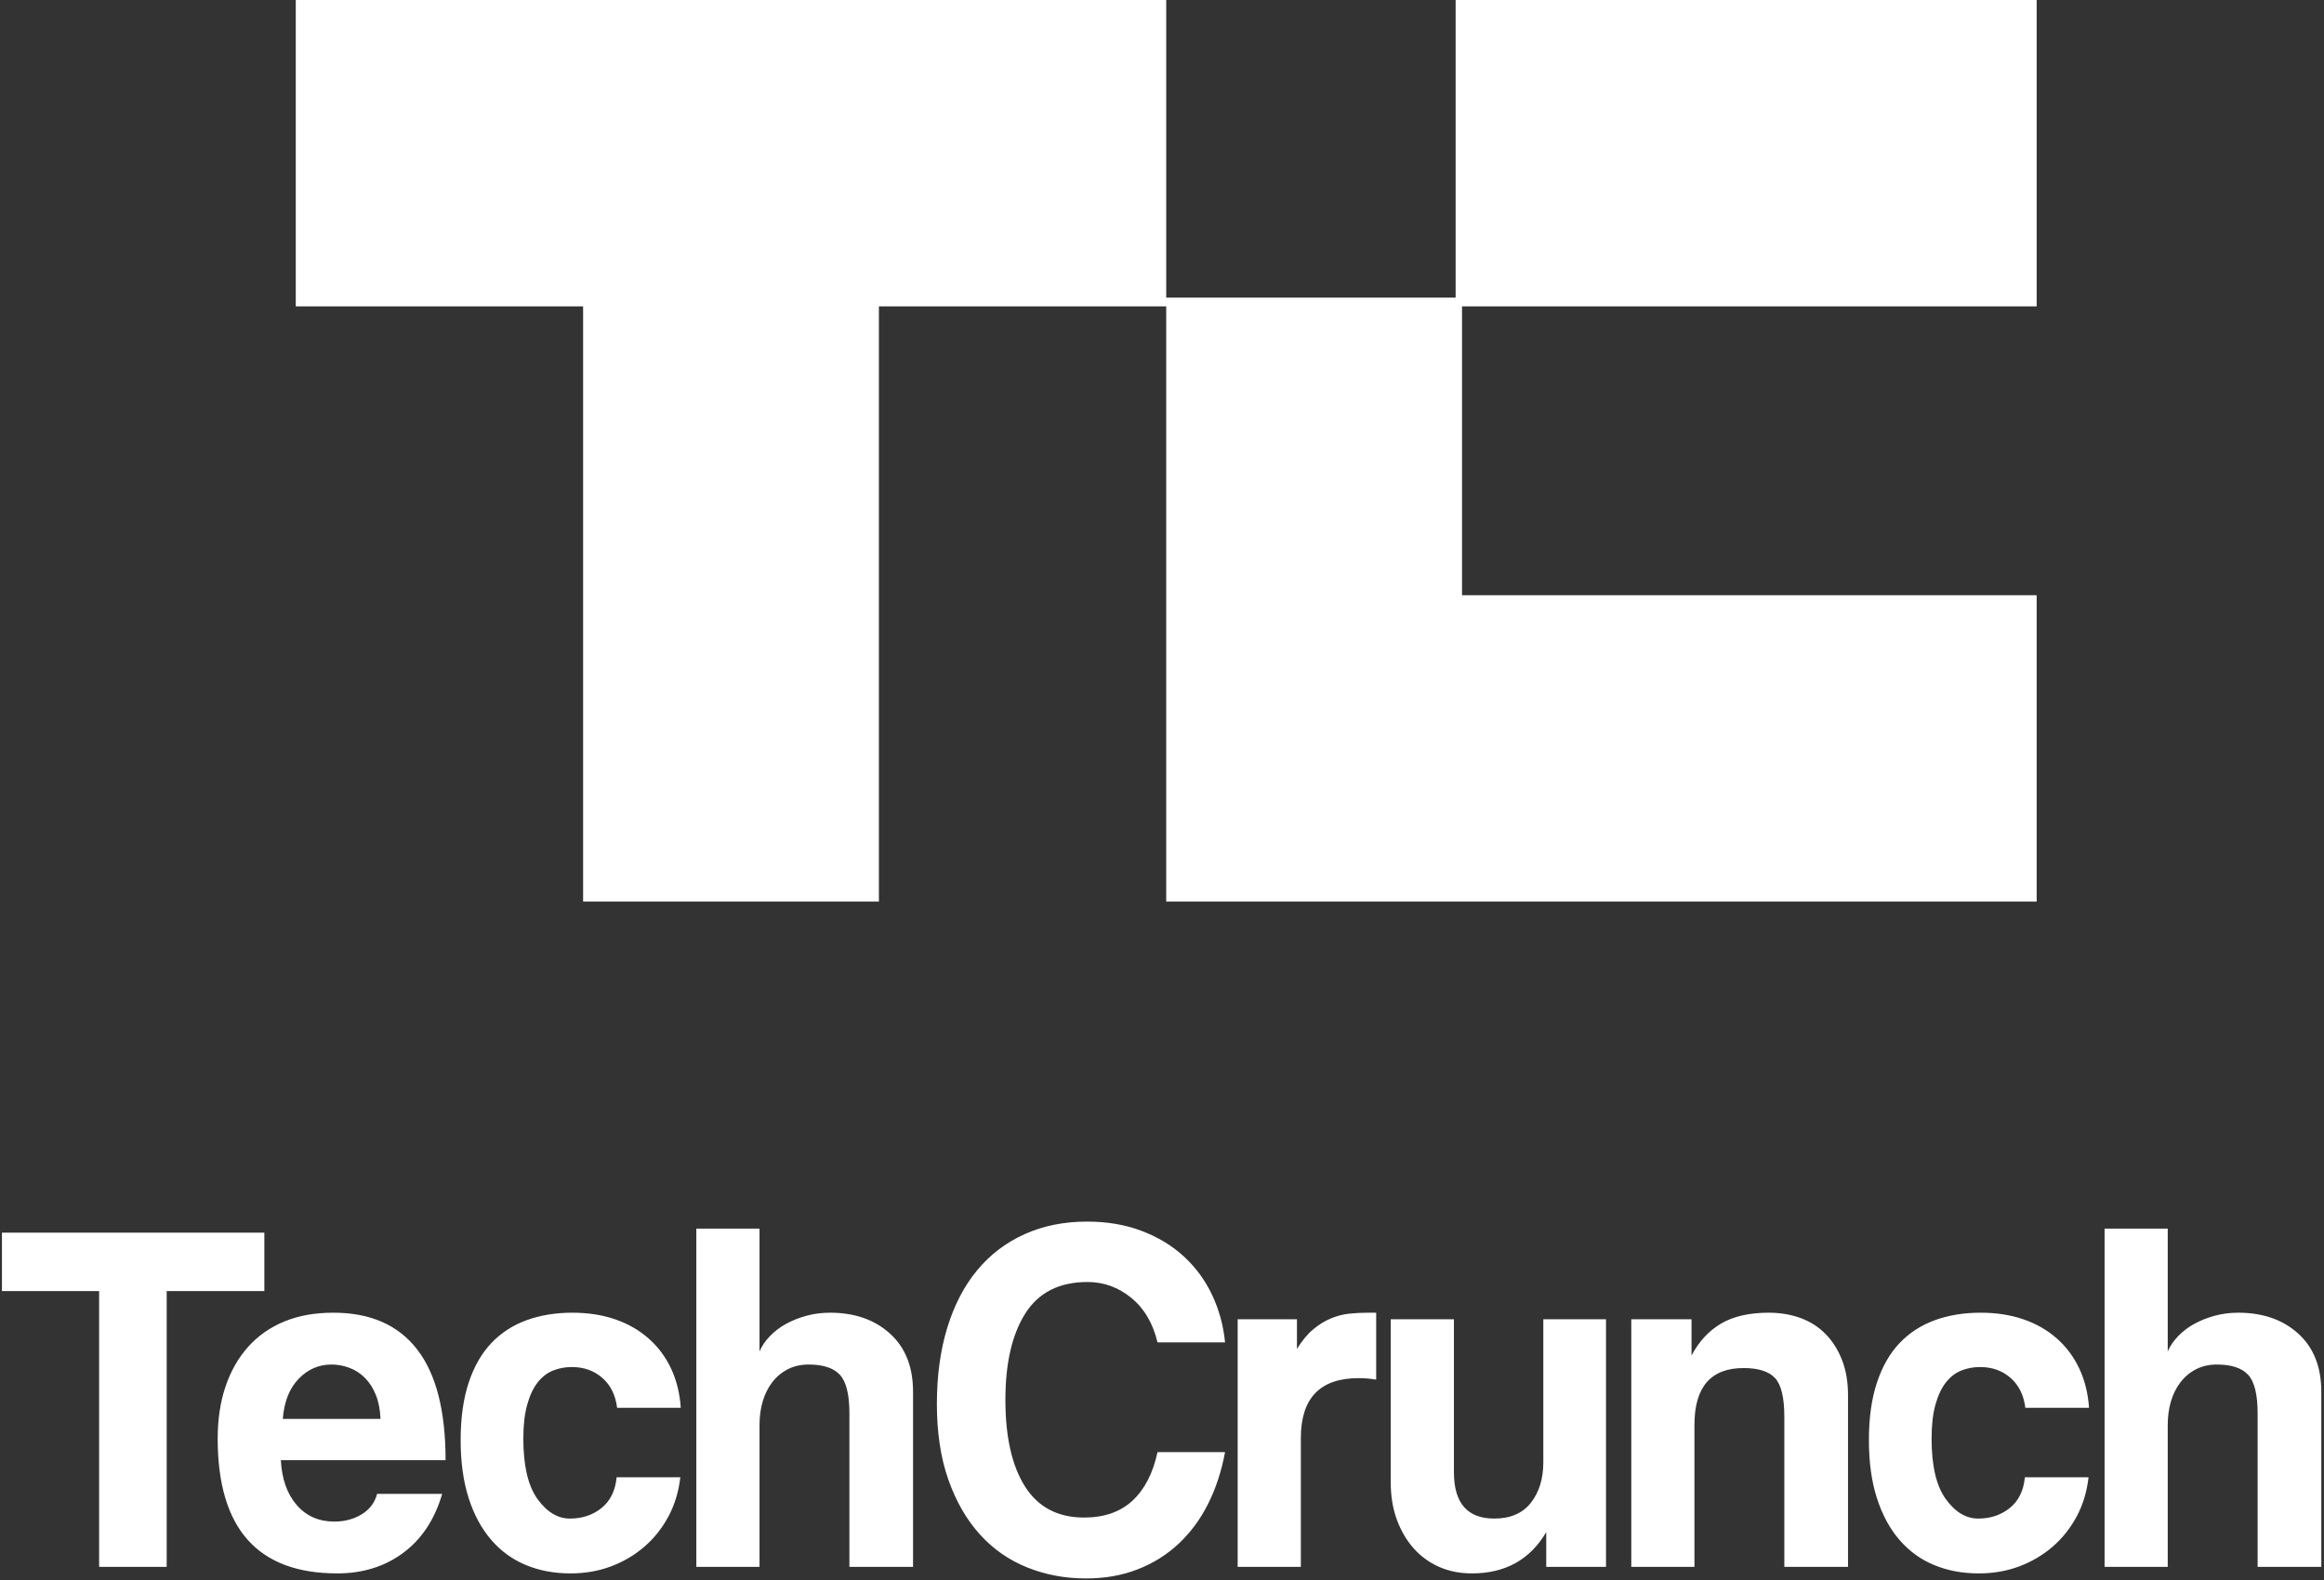 <?xml version="1.0" encoding="UTF-8"?>
<svg width="75px" height="51px" viewBox="0 0 75 51" version="1.1" xmlns="http://www.w3.org/2000/svg" xmlns:xlink="http://www.w3.org/1999/xlink">
    <rect x="0" y="0" width="75" height="51" fill="#333333" stroke="none"/>
    <!-- Generator: Sketch 50.2 (55047) - http://www.bohemiancoding.com/sketch -->
    <title>tc</title>
    <desc>Created with Sketch.</desc>
    <defs></defs>
    <g id="Page-1" stroke="none" stroke-width="1" fill="none" fill-rule="evenodd">
        <g id="Nickelfox-Web-2018_lily_Image_prateek" transform="translate(-247, -3931)" fill="#FFFFFF" fill-rule="nonzero">
            <g id="section-6" transform="translate(0, 3636)">
                <g id="Group-19" transform="translate(150, 141)">
                    <g id="Group-2" transform="translate(60, 138)">
                        <g id="tc">
                            <g id="tc-techcrunch-ae70f5ca426b4b6c74aade00e1ce6916ea32d6dbd554e050cf3758228e59bf2a" transform="translate(37, 16)">
                                <path d="M47.182,9.889 L65.727,9.889 L65.727,0 L46.976,0 L46.976,9.607 L37.636,9.607 L37.636,29.102 L65.727,29.102 L65.727,19.213 L47.182,19.213 L47.182,9.889 Z M28.364,9.889 L37.636,9.889 L37.636,0 L9.545,0 L9.545,9.889 L18.818,9.889 L18.818,29.102 L28.364,29.102 L28.364,9.889 Z" id="Combined-Shape"></path>
                                <path d="M3.199,50.576 L3.199,41.673 L0.063,41.673 L0.063,39.788 L8.531,39.788 L8.531,41.673 L5.379,41.673 L5.379,50.576 L3.199,50.576 Z M12.279,45.8 C12.268,45.507 12.219,45.25 12.13,45.028 C12.041,44.806 11.923,44.622 11.777,44.476 C11.631,44.329 11.463,44.221 11.275,44.151 C11.087,44.08 10.894,44.045 10.695,44.045 C10.287,44.045 9.934,44.199 9.636,44.508 C9.339,44.817 9.169,45.247 9.127,45.8 L12.279,45.8 Z M9.064,47.132 C9.095,47.738 9.265,48.22 9.574,48.578 C9.882,48.935 10.287,49.114 10.789,49.114 C11.124,49.114 11.419,49.035 11.675,48.878 C11.931,48.721 12.096,48.502 12.169,48.22 L14.27,48.22 C14.03,49.044 13.612,49.677 13.016,50.121 C12.42,50.565 11.709,50.787 10.883,50.787 C8.311,50.787 7.025,49.336 7.025,46.433 C7.025,45.816 7.109,45.258 7.276,44.76 C7.444,44.262 7.687,43.834 8.006,43.476 C8.324,43.119 8.714,42.846 9.174,42.656 C9.634,42.466 10.162,42.372 10.758,42.372 C11.95,42.372 12.851,42.767 13.463,43.558 C14.074,44.348 14.38,45.54 14.38,47.132 L9.064,47.132 Z M21.955,47.684 C21.902,48.15 21.774,48.572 21.57,48.952 C21.366,49.331 21.108,49.656 20.794,49.926 C20.48,50.197 20.122,50.408 19.72,50.56 C19.317,50.712 18.881,50.787 18.41,50.787 C17.888,50.787 17.409,50.698 16.976,50.519 C16.542,50.341 16.168,50.07 15.854,49.707 C15.541,49.344 15.298,48.895 15.125,48.359 C14.953,47.822 14.866,47.197 14.866,46.482 C14.866,45.767 14.953,45.15 15.125,44.63 C15.298,44.11 15.541,43.685 15.854,43.355 C16.168,43.024 16.547,42.778 16.991,42.615 C17.436,42.453 17.93,42.372 18.473,42.372 C18.975,42.372 19.432,42.442 19.845,42.583 C20.258,42.724 20.619,42.929 20.927,43.2 C21.236,43.471 21.479,43.796 21.657,44.175 C21.834,44.554 21.939,44.977 21.97,45.442 L19.916,45.442 C19.864,45.031 19.704,44.708 19.438,44.476 C19.171,44.243 18.844,44.126 18.457,44.126 C18.238,44.126 18.034,44.164 17.846,44.24 C17.658,44.316 17.493,44.443 17.352,44.622 C17.211,44.801 17.098,45.039 17.015,45.337 C16.931,45.635 16.889,46 16.889,46.433 C16.889,47.311 17.041,47.96 17.344,48.383 C17.647,48.805 17.997,49.017 18.395,49.017 C18.792,49.017 19.132,48.903 19.414,48.675 C19.696,48.448 19.858,48.118 19.9,47.684 L21.955,47.684 Z M27.412,50.576 L27.412,45.621 C27.412,45.014 27.31,44.6 27.106,44.378 C26.902,44.156 26.565,44.045 26.095,44.045 C25.844,44.045 25.619,44.097 25.42,44.199 C25.222,44.302 25.054,44.443 24.918,44.622 C24.782,44.801 24.681,45.006 24.613,45.239 C24.545,45.472 24.511,45.724 24.511,45.995 L24.511,50.576 L22.472,50.576 L22.472,39.659 L24.511,39.659 L24.511,43.623 C24.584,43.449 24.696,43.284 24.848,43.127 C24.999,42.97 25.175,42.837 25.373,42.729 C25.572,42.621 25.791,42.534 26.032,42.469 C26.272,42.404 26.523,42.372 26.785,42.372 C27.579,42.372 28.225,42.596 28.721,43.046 C29.218,43.495 29.466,44.121 29.466,44.922 L29.466,50.576 L27.412,50.576 Z" id="Tech"></path>
                                <path d="M39.535,46.872 C39.42,47.489 39.237,48.047 38.986,48.545 C38.735,49.044 38.419,49.471 38.037,49.829 C37.655,50.186 37.214,50.462 36.712,50.657 C36.21,50.852 35.656,50.95 35.05,50.95 C34.37,50.95 33.735,50.831 33.144,50.592 C32.554,50.354 32.044,49.997 31.615,49.52 C31.187,49.044 30.849,48.456 30.604,47.757 C30.358,47.059 30.235,46.244 30.235,45.312 C30.235,44.402 30.348,43.582 30.572,42.851 C30.797,42.12 31.119,41.502 31.537,40.999 C31.955,40.495 32.465,40.108 33.066,39.837 C33.667,39.566 34.339,39.431 35.081,39.431 C35.729,39.431 36.317,39.531 36.845,39.732 C37.373,39.932 37.828,40.208 38.209,40.56 C38.591,40.912 38.894,41.326 39.119,41.803 C39.344,42.28 39.482,42.789 39.535,43.33 L37.355,43.33 C37.208,42.713 36.926,42.234 36.508,41.892 C36.09,41.551 35.619,41.381 35.097,41.381 C34.187,41.381 33.518,41.719 33.089,42.396 C32.661,43.073 32.446,44.002 32.446,45.182 C32.446,46.385 32.658,47.319 33.081,47.985 C33.505,48.651 34.14,48.984 34.987,48.984 C35.635,48.984 36.155,48.803 36.547,48.44 C36.939,48.077 37.208,47.554 37.355,46.872 L39.535,46.872 Z M39.942,50.576 L39.942,42.583 L41.855,42.583 L41.855,43.541 C42.023,43.271 42.198,43.059 42.381,42.908 C42.564,42.756 42.752,42.64 42.945,42.559 C43.139,42.477 43.335,42.426 43.533,42.404 C43.732,42.383 43.936,42.372 44.145,42.372 L44.412,42.372 L44.412,44.532 C44.223,44.5 44.035,44.484 43.847,44.484 C42.603,44.484 41.981,45.128 41.981,46.417 L41.981,50.576 L39.942,50.576 Z M49.9,50.576 L49.9,49.455 C49.377,50.343 48.578,50.787 47.501,50.787 C47.114,50.787 46.761,50.717 46.442,50.576 C46.124,50.435 45.849,50.235 45.619,49.975 C45.389,49.715 45.209,49.406 45.078,49.049 C44.947,48.692 44.882,48.291 44.882,47.847 L44.882,42.583 L46.921,42.583 L46.921,47.522 C46.921,48.518 47.355,49.017 48.222,49.017 C48.745,49.017 49.14,48.846 49.406,48.505 C49.673,48.164 49.806,47.728 49.806,47.197 L49.806,42.583 L51.829,42.583 L51.829,50.576 L49.9,50.576 Z M57.584,50.576 L57.584,45.735 C57.584,45.117 57.485,44.7 57.286,44.484 C57.088,44.267 56.748,44.159 56.267,44.159 C55.211,44.159 54.683,44.771 54.683,45.995 L54.683,50.576 L52.645,50.576 L52.645,42.583 L54.589,42.583 L54.589,43.753 C54.83,43.298 55.148,42.954 55.546,42.721 C55.943,42.488 56.455,42.372 57.083,42.372 C57.448,42.372 57.788,42.429 58.102,42.542 C58.415,42.656 58.685,42.827 58.909,43.054 C59.134,43.281 59.312,43.56 59.443,43.891 C59.573,44.221 59.639,44.603 59.639,45.036 L59.639,50.576 L57.584,50.576 Z M67.401,47.684 C67.349,48.15 67.221,48.572 67.017,48.952 C66.813,49.331 66.554,49.656 66.241,49.926 C65.927,50.197 65.569,50.408 65.166,50.56 C64.764,50.712 64.328,50.787 63.857,50.787 C63.334,50.787 62.856,50.698 62.422,50.519 C61.988,50.341 61.615,50.07 61.301,49.707 C60.987,49.344 60.744,48.895 60.572,48.359 C60.399,47.822 60.313,47.197 60.313,46.482 C60.313,45.767 60.399,45.15 60.572,44.63 C60.744,44.11 60.987,43.685 61.301,43.355 C61.615,43.024 61.994,42.778 62.438,42.615 C62.882,42.453 63.376,42.372 63.92,42.372 C64.422,42.372 64.879,42.442 65.292,42.583 C65.705,42.724 66.066,42.929 66.374,43.2 C66.682,43.471 66.925,43.796 67.103,44.175 C67.281,44.554 67.385,44.977 67.417,45.442 L65.362,45.442 C65.31,45.031 65.151,44.708 64.884,44.476 C64.618,44.243 64.291,44.126 63.904,44.126 C63.685,44.126 63.481,44.164 63.292,44.24 C63.104,44.316 62.94,44.443 62.799,44.622 C62.657,44.801 62.545,45.039 62.461,45.337 C62.378,45.635 62.336,46 62.336,46.433 C62.336,47.311 62.487,47.96 62.791,48.383 C63.094,48.805 63.444,49.017 63.841,49.017 C64.239,49.017 64.578,48.903 64.861,48.675 C65.143,48.448 65.305,48.118 65.347,47.684 L67.401,47.684 Z M72.858,50.576 L72.858,45.621 C72.858,45.014 72.756,44.6 72.553,44.378 C72.349,44.156 72.012,44.045 71.541,44.045 C71.29,44.045 71.065,44.097 70.867,44.199 C70.668,44.302 70.501,44.443 70.365,44.622 C70.229,44.801 70.127,45.006 70.059,45.239 C69.991,45.472 69.957,45.724 69.957,45.995 L69.957,50.576 L67.919,50.576 L67.919,39.659 L69.957,39.659 L69.957,43.623 C70.03,43.449 70.143,43.284 70.294,43.127 C70.446,42.97 70.621,42.837 70.82,42.729 C71.018,42.621 71.238,42.534 71.478,42.469 C71.719,42.404 71.97,42.372 72.231,42.372 C73.026,42.372 73.671,42.596 74.168,43.046 C74.664,43.495 74.913,44.121 74.913,44.922 L74.913,50.576 L72.858,50.576 Z" id="Crunch"></path>
                            </g>
                        </g>
                    </g>
                </g>
            </g>
        </g>
    </g>
</svg>